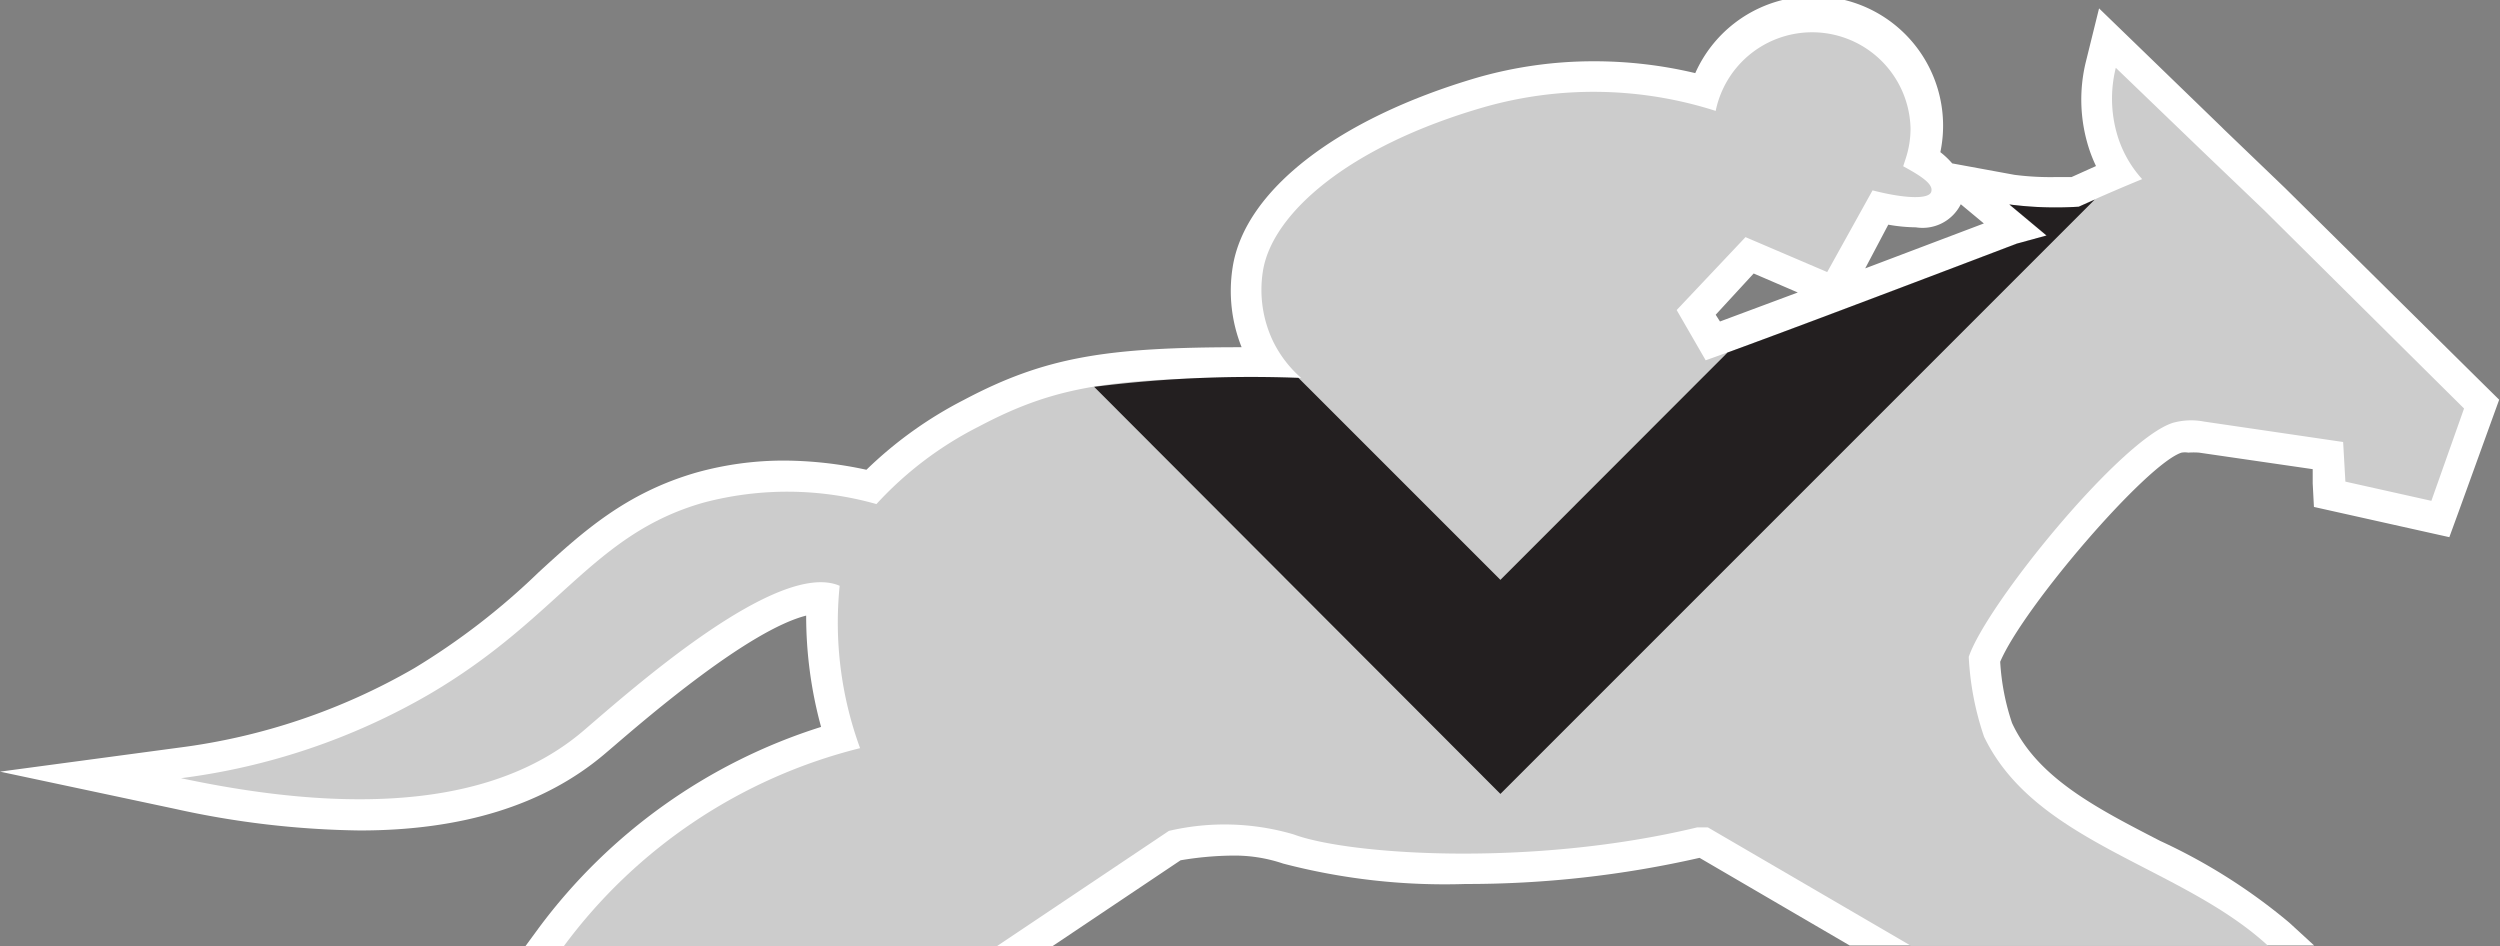 <svg xmlns="http://www.w3.org/2000/svg" viewBox="0 0 122.4 46.33"><rect x="0" y="0" width="122.4" height="46.33" fill="#808080" stroke="none"/><defs><style>.cls-1{fill:#fff;}.cls-2{fill:#ccc;}.cls-3{fill:#231f20;}</style></defs><title>racehorse_triangular_panel</title><g id="BG"><path class="cls-1" d="M17.62,40.66c5,0,9-1.24,11.93-3.7l.54-.46c1.7-1.46,6.59-5.65,9.38-6.36a20.6,20.6,0,0,0,.73,5.45,27.52,27.52,0,0,0-13.82,9.84l-.66.9H51.52l6.28-4.21a15.94,15.94,0,0,1,2.51-.23,7.42,7.42,0,0,1,2.51.39,31.3,31.3,0,0,0,8.94,1A51.24,51.24,0,0,0,83.21,42l7.35,4.29H113.3l-1.22-1.12a28.18,28.18,0,0,0-6.32-4c-3.06-1.58-6-3.07-7.25-5.77a11.39,11.39,0,0,1-.58-3c1.15-2.7,7.17-9.69,8.88-10.24a1.08,1.08,0,0,1,.33,0,3.79,3.79,0,0,1,.52,0l5.57.81,0,.7.06,1.15,1.12.25,4.21.94,1.3.29.46-1.26,1.65-4.56.33-.91-.69-.68-9.79-9.68-3-2.88-.12-.12-4.13-4L102.77.41,102.13,3a7.79,7.79,0,0,0,.19,4.4,7.32,7.32,0,0,0,.3.73l-1.2.54h-.79a13.84,13.84,0,0,1-2-.11L95.58,8A4,4,0,0,0,95,7.45,6.34,6.34,0,0,0,83,3.58,21.37,21.37,0,0,0,78,3a20.66,20.66,0,0,0-5.71.81c-6.79,2-11.36,5.51-11.94,9.28A7.42,7.42,0,0,0,60.79,17c-6.58,0-9.6.46-13.6,2.58A19.81,19.81,0,0,0,42.42,23a19.34,19.34,0,0,0-4-.45,15.89,15.89,0,0,0-4.34.59c-3.44,1-5.52,2.87-7.72,4.89a34.19,34.19,0,0,1-6.07,4.68,30.81,30.81,0,0,1-11.57,3.9L0,37.78,8.56,39.6A44.12,44.12,0,0,0,17.62,40.66ZM92.45,11a8.11,8.11,0,0,0,1.35.13A2.09,2.09,0,0,0,96,10l1.13.94-5.81,2.2Zm-6.59,2.39,2.16.93-3.81,1.42L84,15.41Z"/><path class="cls-2" d="M110.85,10.29l-3-2.87-4.26-4.1a6.24,6.24,0,0,0,.15,3.53,5.62,5.62,0,0,0,1.14,1.92c-.8.33-1.87.78-3.12,1.35a17.67,17.67,0,0,1-3.4-.11l1.82,1.52-1.46.4s-12.31,4.69-15.21,5.71l-1.42-2.46,3.37-3.57,4,1.71,2.22-4h0c1.55.4,2.74.45,2.87.08s-.45-.76-1.37-1.26l.14-.43a4.72,4.72,0,0,0,.22-1.42A4.82,4.82,0,0,0,84,5.43a19.57,19.57,0,0,0-11.32-.19C66,7.16,62.26,10.48,61.83,13.29a5.84,5.84,0,0,0,.5,3.42A5.74,5.74,0,0,0,63.7,18.5c-8.85-.07-11.71.23-15.79,2.39a17.5,17.5,0,0,0-5,3.79,16,16,0,0,0-8.47-.07C29,26.16,27.38,30.27,21,34a32.34,32.34,0,0,1-12.14,4.1c11.12,2.37,16.67.26,19.69-2.31,2.34-2,9.53-8.42,12.56-7.11a17.87,17.87,0,0,0,1,7.95A25.79,25.79,0,0,0,27.6,46.33H48.8l8.43-5.65a12,12,0,0,1,6.1.17c2.68,1,11.61,1.62,19.76-.34l.53,0,9.95,5.8h17.48c-4.28-3.94-11.39-5-13.91-10.24a14.19,14.19,0,0,1-.75-3.91c.87-2.57,7.45-10.66,10-11.46a3.35,3.35,0,0,1,1.52-.06l6.81,1,.11,1.94,4.21.94L120.64,20Z"/></g><g id="Pattern"><path class="cls-3" d="M73.46,38.87l29.1-29.1-.78.35a17.67,17.67,0,0,1-3.4-.11l1.82,1.52-1.46.4s-10.12,3.86-14.16,5.33L73.46,28.39l-9.89-9.89a61.06,61.06,0,0,0-10,.44Z"/></g></svg>